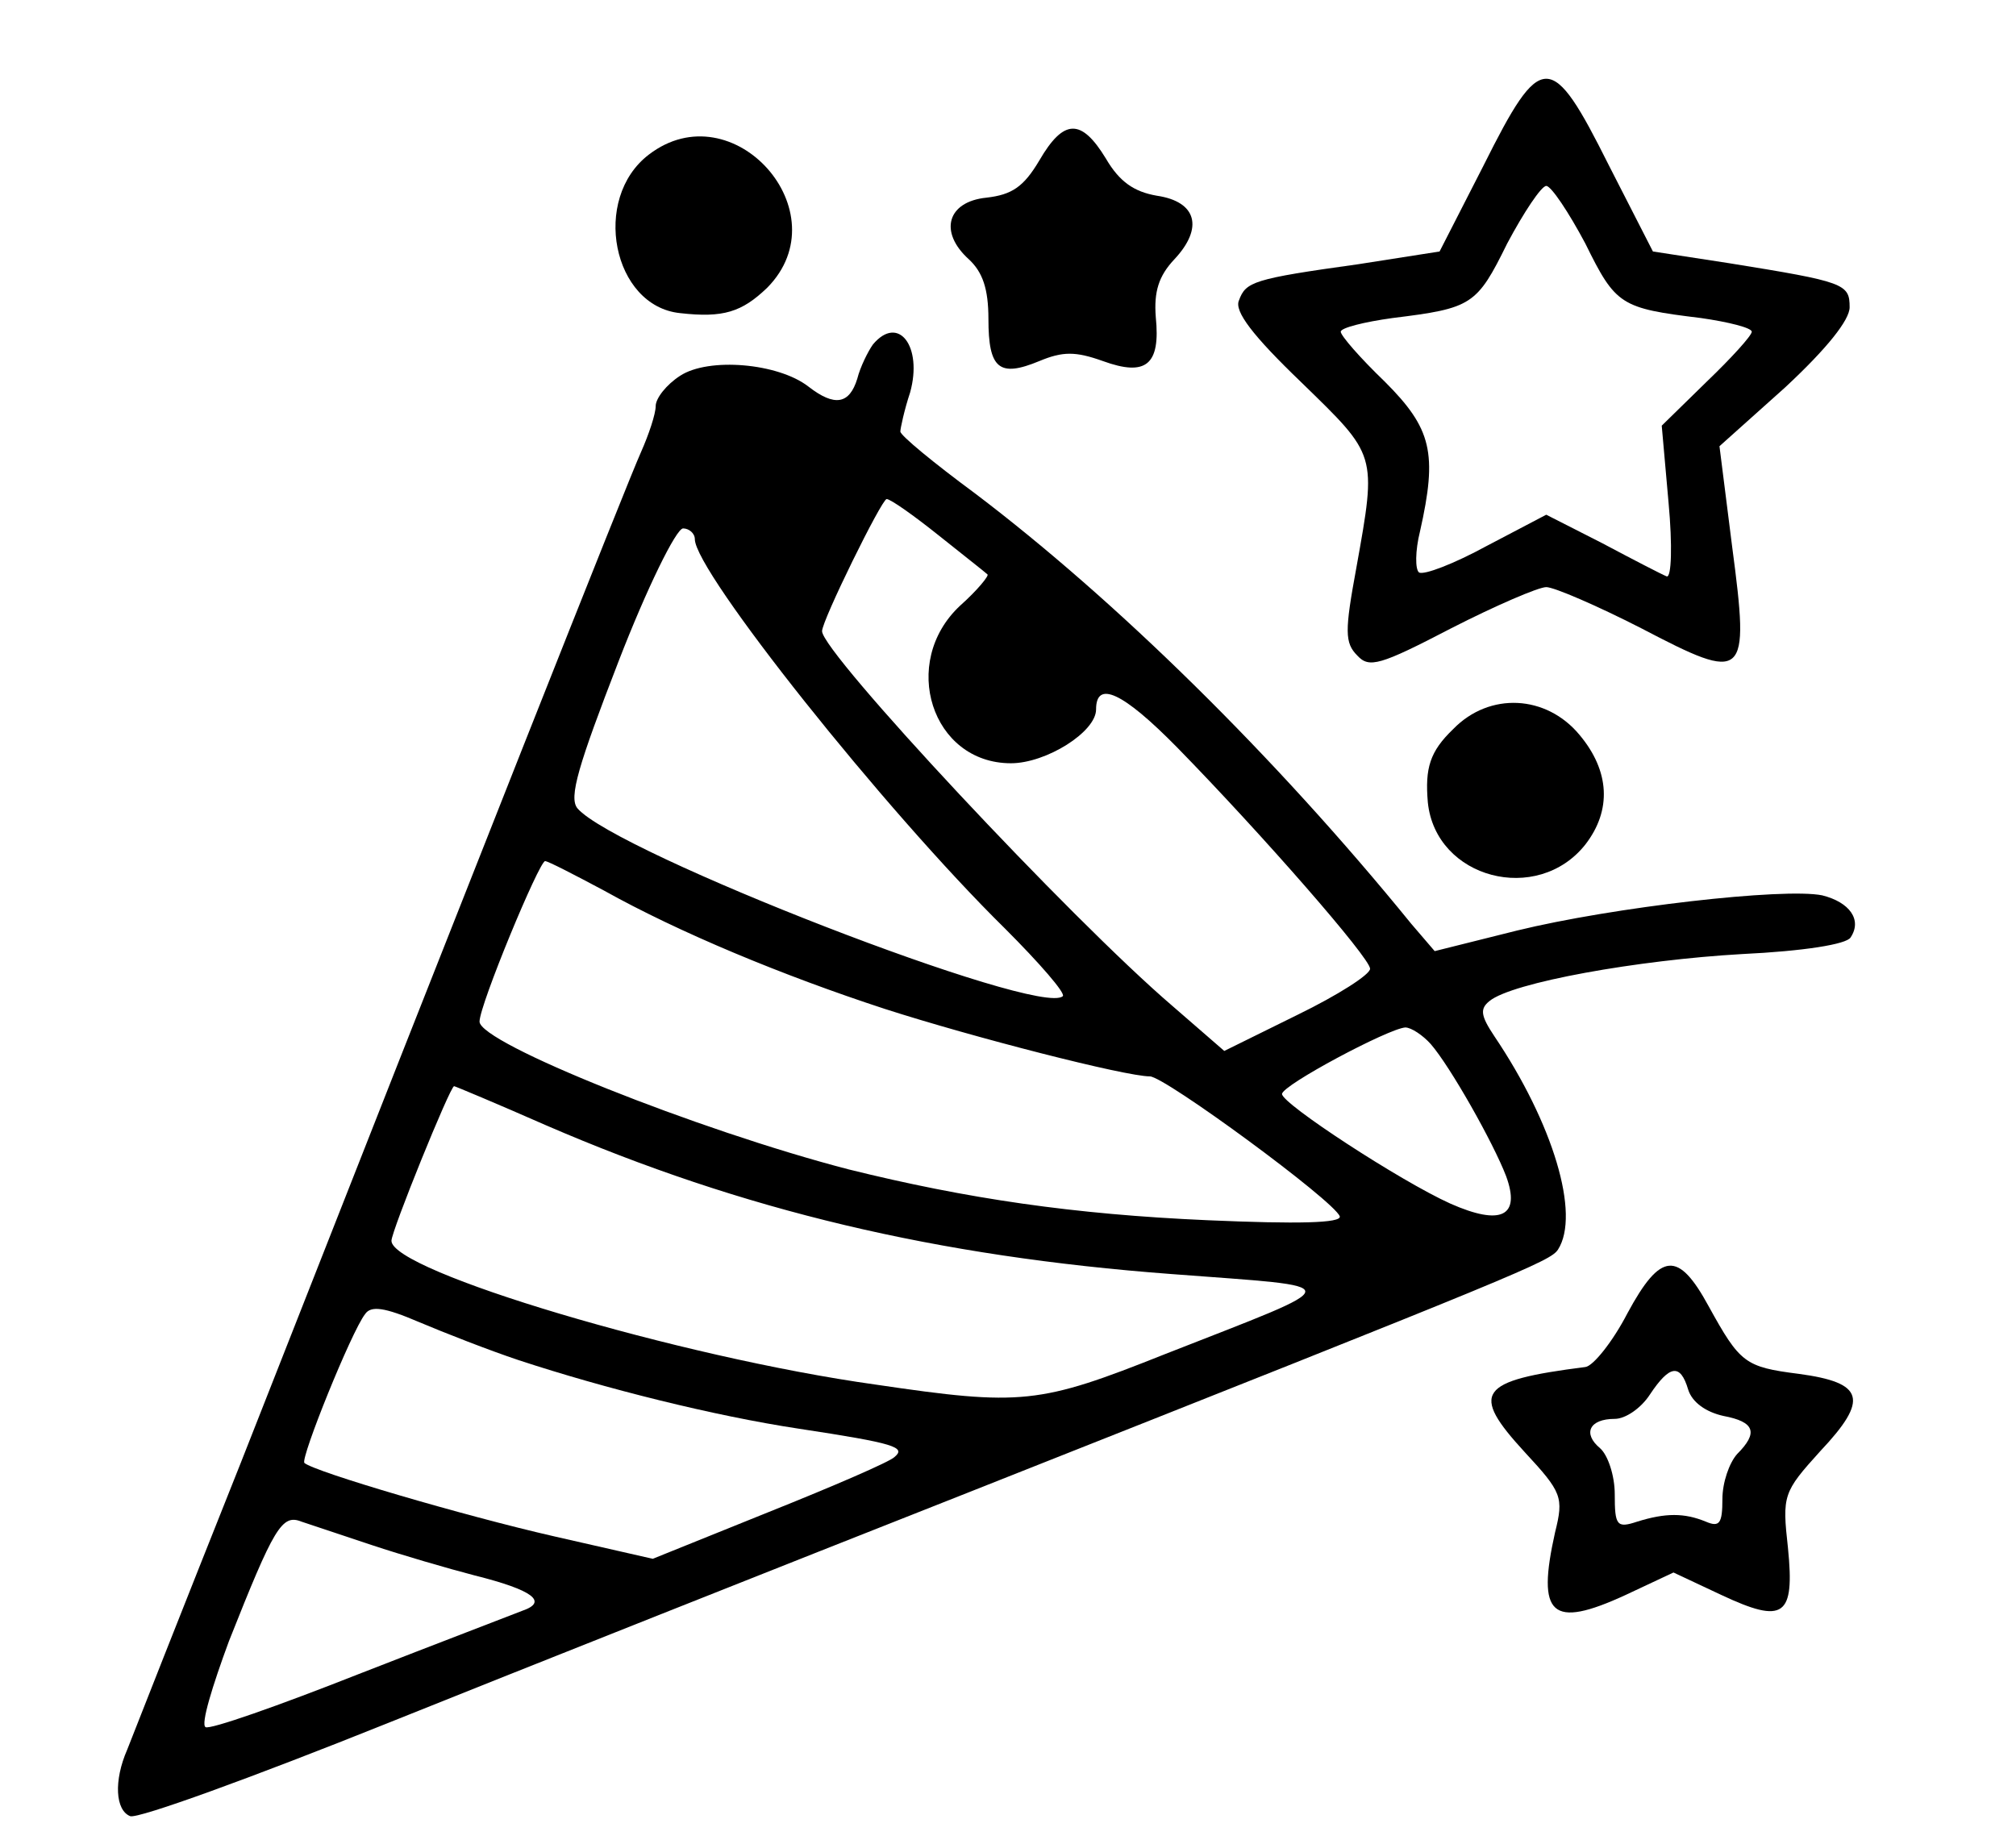 <?xml version="1.0" standalone="no"?>
<!DOCTYPE svg PUBLIC "-//W3C//DTD SVG 20010904//EN"
 "http://www.w3.org/TR/2001/REC-SVG-20010904/DTD/svg10.dtd">
<svg version="1.0" xmlns="http://www.w3.org/2000/svg"
 width="206pt" height="188pt" viewBox="0 0 206 188"
 preserveAspectRatio="xMidYMid meet">
<g transform="translate(0,188) scale(0.1,-0.1)"
fill="oklch(71.2% 0.194 13.428)" stroke="none">
<path d="M1516 1711 l-45 -88 -83 -13 c-108 -15 -115 -18 -122 -37 -5 -11 14
-36 64 -84 77 -75 77 -72 56 -189 -12 -65 -12 -77 1 -90 12 -13 23 -10 96 28
45 23 89 42 97 42 8 0 52 -19 97 -42 107 -56 111 -53 93 83 l-13 103 67 60
c43 40 66 69 66 82 0 24 -5 26 -123 45 l-78 12 -45 88 c-59 118 -69 118 -128
0z m104 -80 c31 -63 36 -66 118 -76 28 -4 52 -10 52 -14 0 -4 -21 -27 -46 -51
l-46 -45 7 -79 c4 -43 3 -77 -2 -75 -5 2 -34 17 -66 34 l-57 29 -61 -32 c-33
-18 -64 -30 -69 -27 -4 3 -4 22 1 42 18 80 12 105 -36 153 -25 24 -45 47 -45
51 0 4 24 10 53 14 81 10 86 13 117 76 17 32 35 59 40 59 5 0 23 -27 40 -59z"/>
<path d="M1062 1716 c-16 -27 -28 -35 -54 -38 -40 -4 -49 -35 -18 -63 14 -13
20 -30 20 -61 0 -51 11 -60 52 -43 24 10 37 10 65 0 44 -16 59 -4 54 45 -2 26
3 42 19 59 30 32 23 59 -18 65 -23 4 -38 14 -52 38 -25 41 -43 41 -68 -2z"/>
<path d="M663 1722 c-59 -45 -37 -155 32 -162 44 -5 63 1 89 26 76 77 -35 202
-121 136z"/>
<path d="M892 1528 c-5 -7 -13 -23 -16 -35 -8 -26 -23 -29 -50 -8 -31 24 -102
30 -131 11 -14 -9 -25 -23 -25 -31 0 -8 -7 -29 -15 -47 -14 -31 -168 -420
-409 -1033 -59 -148 -111 -280 -116 -293 -14 -32 -12 -62 3 -68 8 -3 126 40
263 95 137 55 404 161 594 236 568 225 594 236 602 248 23 36 -5 129 -65 218
-14 21 -15 28 -5 36 23 19 152 42 258 48 63 3 107 10 111 17 12 18 -1 36 -29
43 -39 8 -214 -12 -312 -36 l-84 -21 -24 28 c-139 171 -302 331 -446 440 -42
31 -76 59 -76 63 0 3 4 22 10 40 13 47 -12 80 -38 49z m67 -195 c25 -20 48
-38 50 -40 2 -1 -10 -16 -28 -32 -62 -58 -29 -161 52 -161 36 0 87 32 87 55 0
30 27 18 83 -39 87 -89 197 -215 197 -226 0 -6 -33 -27 -74 -47 l-75 -37 -53
46 c-104 89 -358 361 -358 383 0 11 61 135 66 135 4 0 28 -17 53 -37z m-249
-4 c0 -33 194 -277 317 -398 35 -35 62 -66 59 -69 -23 -22 -458 147 -496 192
-9 11 1 44 42 150 29 75 59 136 66 136 6 0 12 -5 12 -11z m-93 -359 c77 -43
183 -87 287 -121 90 -29 246 -69 271 -69 15 0 188 -127 194 -143 2 -7 -43 -8
-135 -4 -137 6 -246 22 -367 52 -154 40 -377 129 -377 151 0 17 61 164 67 164
3 0 30 -14 60 -30z m845 -157 c20 -23 64 -101 77 -135 15 -41 -5 -51 -57 -28
-51 23 -172 102 -172 112 0 9 109 67 126 68 6 0 18 -8 26 -17z m-904 -83 c201
-87 399 -134 639 -152 183 -14 184 -7 -7 -82 -128 -51 -146 -53 -295 -31 -201
28 -495 116 -495 147 0 10 60 158 64 158 1 0 44 -18 94 -40z m-28 -240 c88
-29 200 -57 286 -70 99 -15 110 -19 98 -29 -5 -5 -63 -30 -128 -56 l-119 -48
-101 23 c-92 21 -245 66 -255 75 -4 5 48 134 62 152 6 9 20 7 55 -8 26 -11 72
-29 102 -39z m-150 -189 c30 -10 78 -24 105 -31 60 -15 75 -27 49 -36 -10 -4
-86 -33 -168 -65 -81 -32 -152 -57 -156 -54 -5 3 7 42 24 88 46 116 54 130 74
122 9 -3 42 -14 72 -24z"/>
<path d="M1485 1135 c-24 -23 -29 -40 -26 -75 8 -78 112 -105 161 -43 27 35
25 75 -6 112 -34 41 -92 44 -129 6z"/>
<path d="M1663 538 c-15 -29 -35 -54 -43 -55 -110 -14 -118 -26 -62 -87 38
-41 40 -46 31 -82 -19 -85 -4 -99 72 -64 l49 23 49 -23 c64 -30 75 -22 68 48
-6 54 -5 57 33 99 50 53 45 70 -22 79 -55 7 -60 11 -92 69 -31 57 -49 56 -83
-7z m62 -78 c4 -13 18 -23 36 -27 32 -6 36 -17 14 -39 -8 -9 -15 -29 -15 -46
0 -25 -3 -29 -17 -23 -22 9 -41 9 -70 0 -21 -7 -23 -4 -23 28 0 19 -7 40 -15
47 -18 15 -11 30 15 30 11 0 27 11 36 25 20 30 31 32 39 5z"/>
</g>
</svg>
